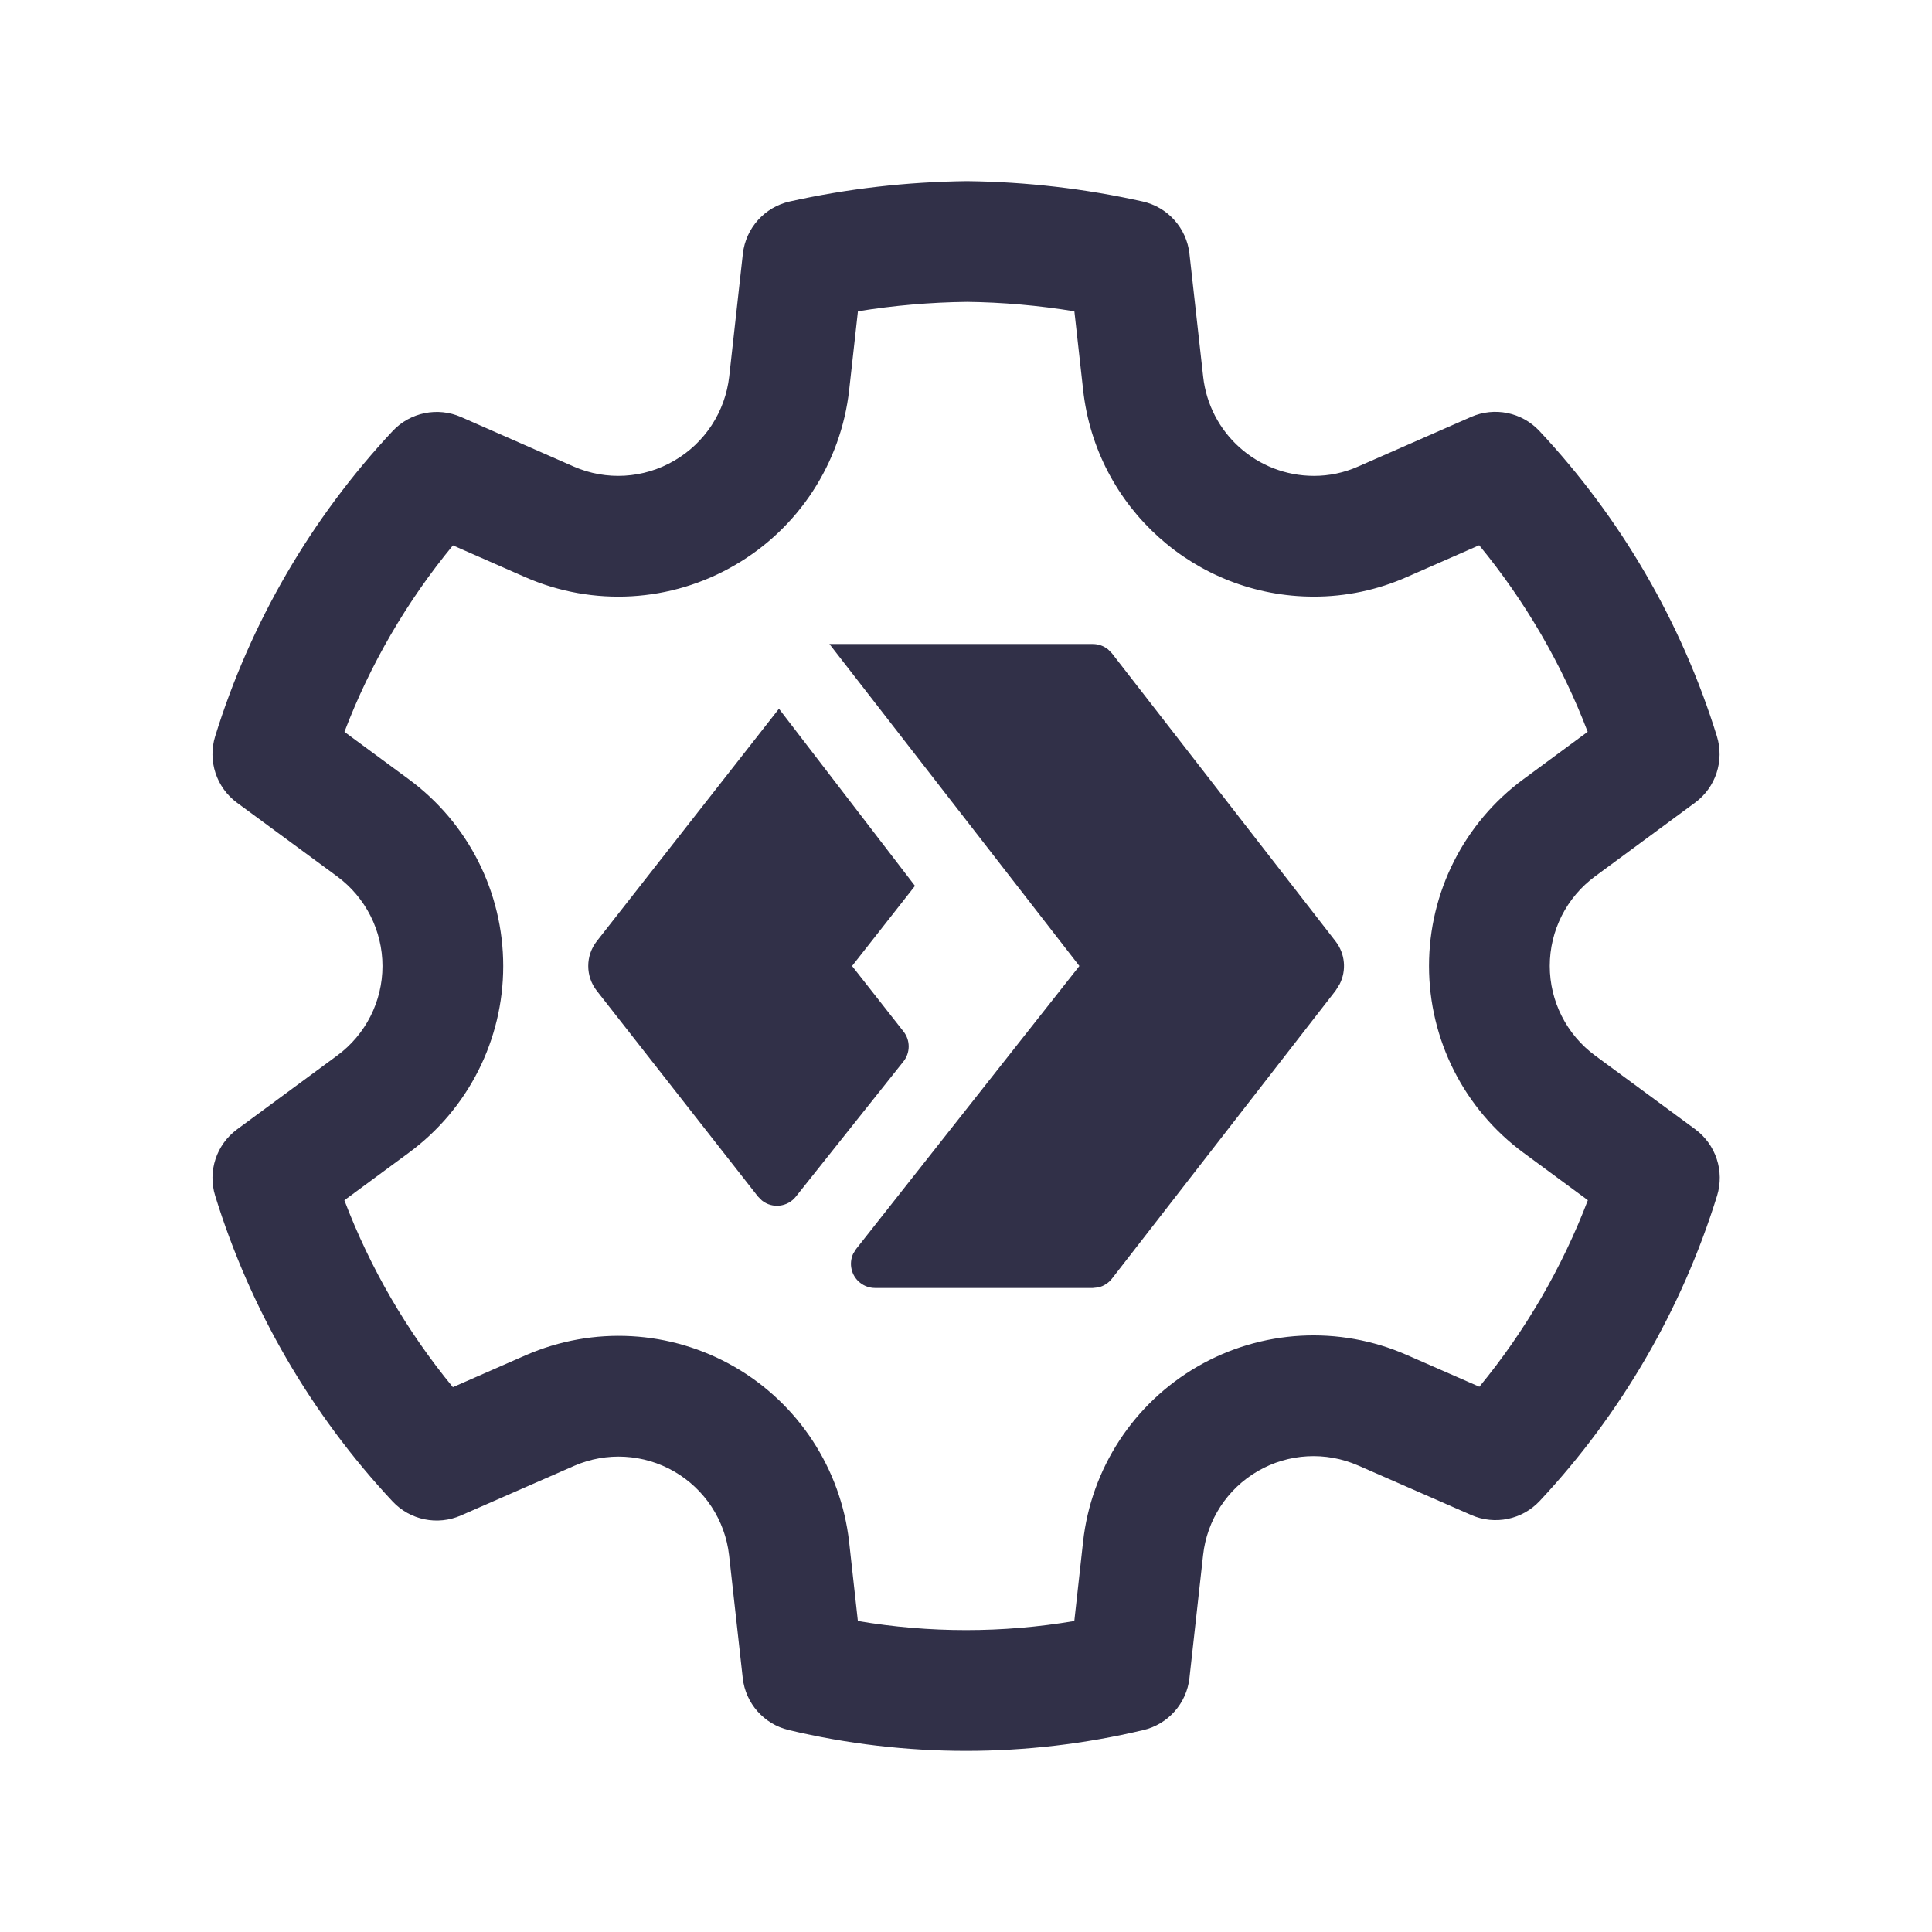<svg width="32" height="32" viewBox="0 0 32 32" fill="none" xmlns="http://www.w3.org/2000/svg">
<path d="M16.016 3C16.995 3.011 17.97 3.124 18.925 3.337C19.342 3.43 19.654 3.778 19.701 4.203L19.928 6.238C20.031 7.173 20.82 7.881 21.761 7.882C22.014 7.883 22.264 7.83 22.498 7.726L24.365 6.906C24.753 6.735 25.207 6.828 25.497 7.138C26.847 8.58 27.852 10.308 28.437 12.194C28.563 12.601 28.418 13.043 28.075 13.295L26.42 14.515C25.948 14.862 25.669 15.413 25.669 15.999C25.669 16.585 25.948 17.136 26.421 17.484L28.078 18.704C28.421 18.957 28.566 19.399 28.44 19.806C27.855 21.691 26.85 23.42 25.502 24.861C25.212 25.171 24.758 25.264 24.37 25.094L22.495 24.273C21.958 24.038 21.342 24.072 20.835 24.365C20.328 24.658 19.991 25.175 19.927 25.757L19.701 27.793C19.655 28.212 19.349 28.558 18.939 28.655C17.007 29.115 14.995 29.115 13.064 28.655C12.653 28.558 12.348 28.212 12.302 27.793L12.076 25.76C12.01 25.179 11.672 24.664 11.166 24.372C10.659 24.08 10.044 24.046 9.51 24.279L7.634 25.101C7.246 25.271 6.792 25.178 6.502 24.868C5.153 23.425 4.148 21.694 3.564 19.806C3.438 19.4 3.584 18.958 3.926 18.706L5.584 17.484C6.056 17.137 6.335 16.587 6.335 16.001C6.335 15.415 6.056 14.864 5.584 14.516L3.927 13.297C3.584 13.045 3.438 12.602 3.564 12.195C4.149 10.309 5.155 8.581 6.504 7.139C6.794 6.83 7.248 6.737 7.636 6.907L9.503 7.728C10.041 7.963 10.658 7.928 11.168 7.63C11.675 7.336 12.012 6.819 12.078 6.237L12.304 4.203C12.352 3.778 12.664 3.43 13.081 3.337C14.037 3.125 15.013 3.012 16.016 3ZM16.017 5C15.411 5.007 14.807 5.059 14.21 5.156L14.065 6.459C13.929 7.672 13.227 8.748 12.174 9.359C11.115 9.978 9.823 10.052 8.699 9.559L7.502 9.033C6.739 9.958 6.132 11.002 5.705 12.122L6.768 12.905C7.754 13.629 8.335 14.778 8.335 16.001C8.335 17.223 7.754 18.372 6.769 19.095L5.704 19.88C6.131 21.003 6.738 22.048 7.501 22.976L8.708 22.447C9.826 21.959 11.108 22.03 12.165 22.639C13.221 23.248 13.926 24.322 14.064 25.537L14.209 26.849C15.396 27.05 16.607 27.05 17.794 26.849L17.939 25.537C18.073 24.323 18.777 23.245 19.835 22.634C20.892 22.022 22.178 21.951 23.297 22.441L24.503 22.969C25.265 22.043 25.872 20.999 26.3 19.879L25.236 19.095C24.251 18.371 23.669 17.222 23.669 15.999C23.669 14.777 24.251 13.627 25.234 12.905L26.297 12.121C25.869 11.001 25.262 9.957 24.5 9.031L23.304 9.556C22.817 9.772 22.29 9.883 21.758 9.882C19.799 9.88 18.154 8.405 17.94 6.458L17.795 5.156C17.201 5.059 16.604 5.007 16.017 5ZM18.101 10.667C18.194 10.667 18.282 10.699 18.353 10.756L18.417 10.821L22.121 15.591C22.281 15.797 22.304 16.074 22.189 16.3L22.121 16.409L18.417 21.179C18.36 21.252 18.28 21.302 18.192 21.323L18.101 21.333H14.495C14.405 21.333 14.318 21.303 14.247 21.247C14.098 21.13 14.055 20.928 14.132 20.764L14.181 20.686L17.878 16L13.738 10.667H18.101ZM12.902 11.739L15.155 14.673L14.113 16L14.965 17.085C15.08 17.23 15.079 17.436 14.964 17.581L13.182 19.82C13.044 19.993 12.793 20.022 12.62 19.884L12.554 19.818L9.885 16.411C9.696 16.17 9.696 15.83 9.885 15.589L12.902 11.739Z" fill="#313048"/>
</svg>
